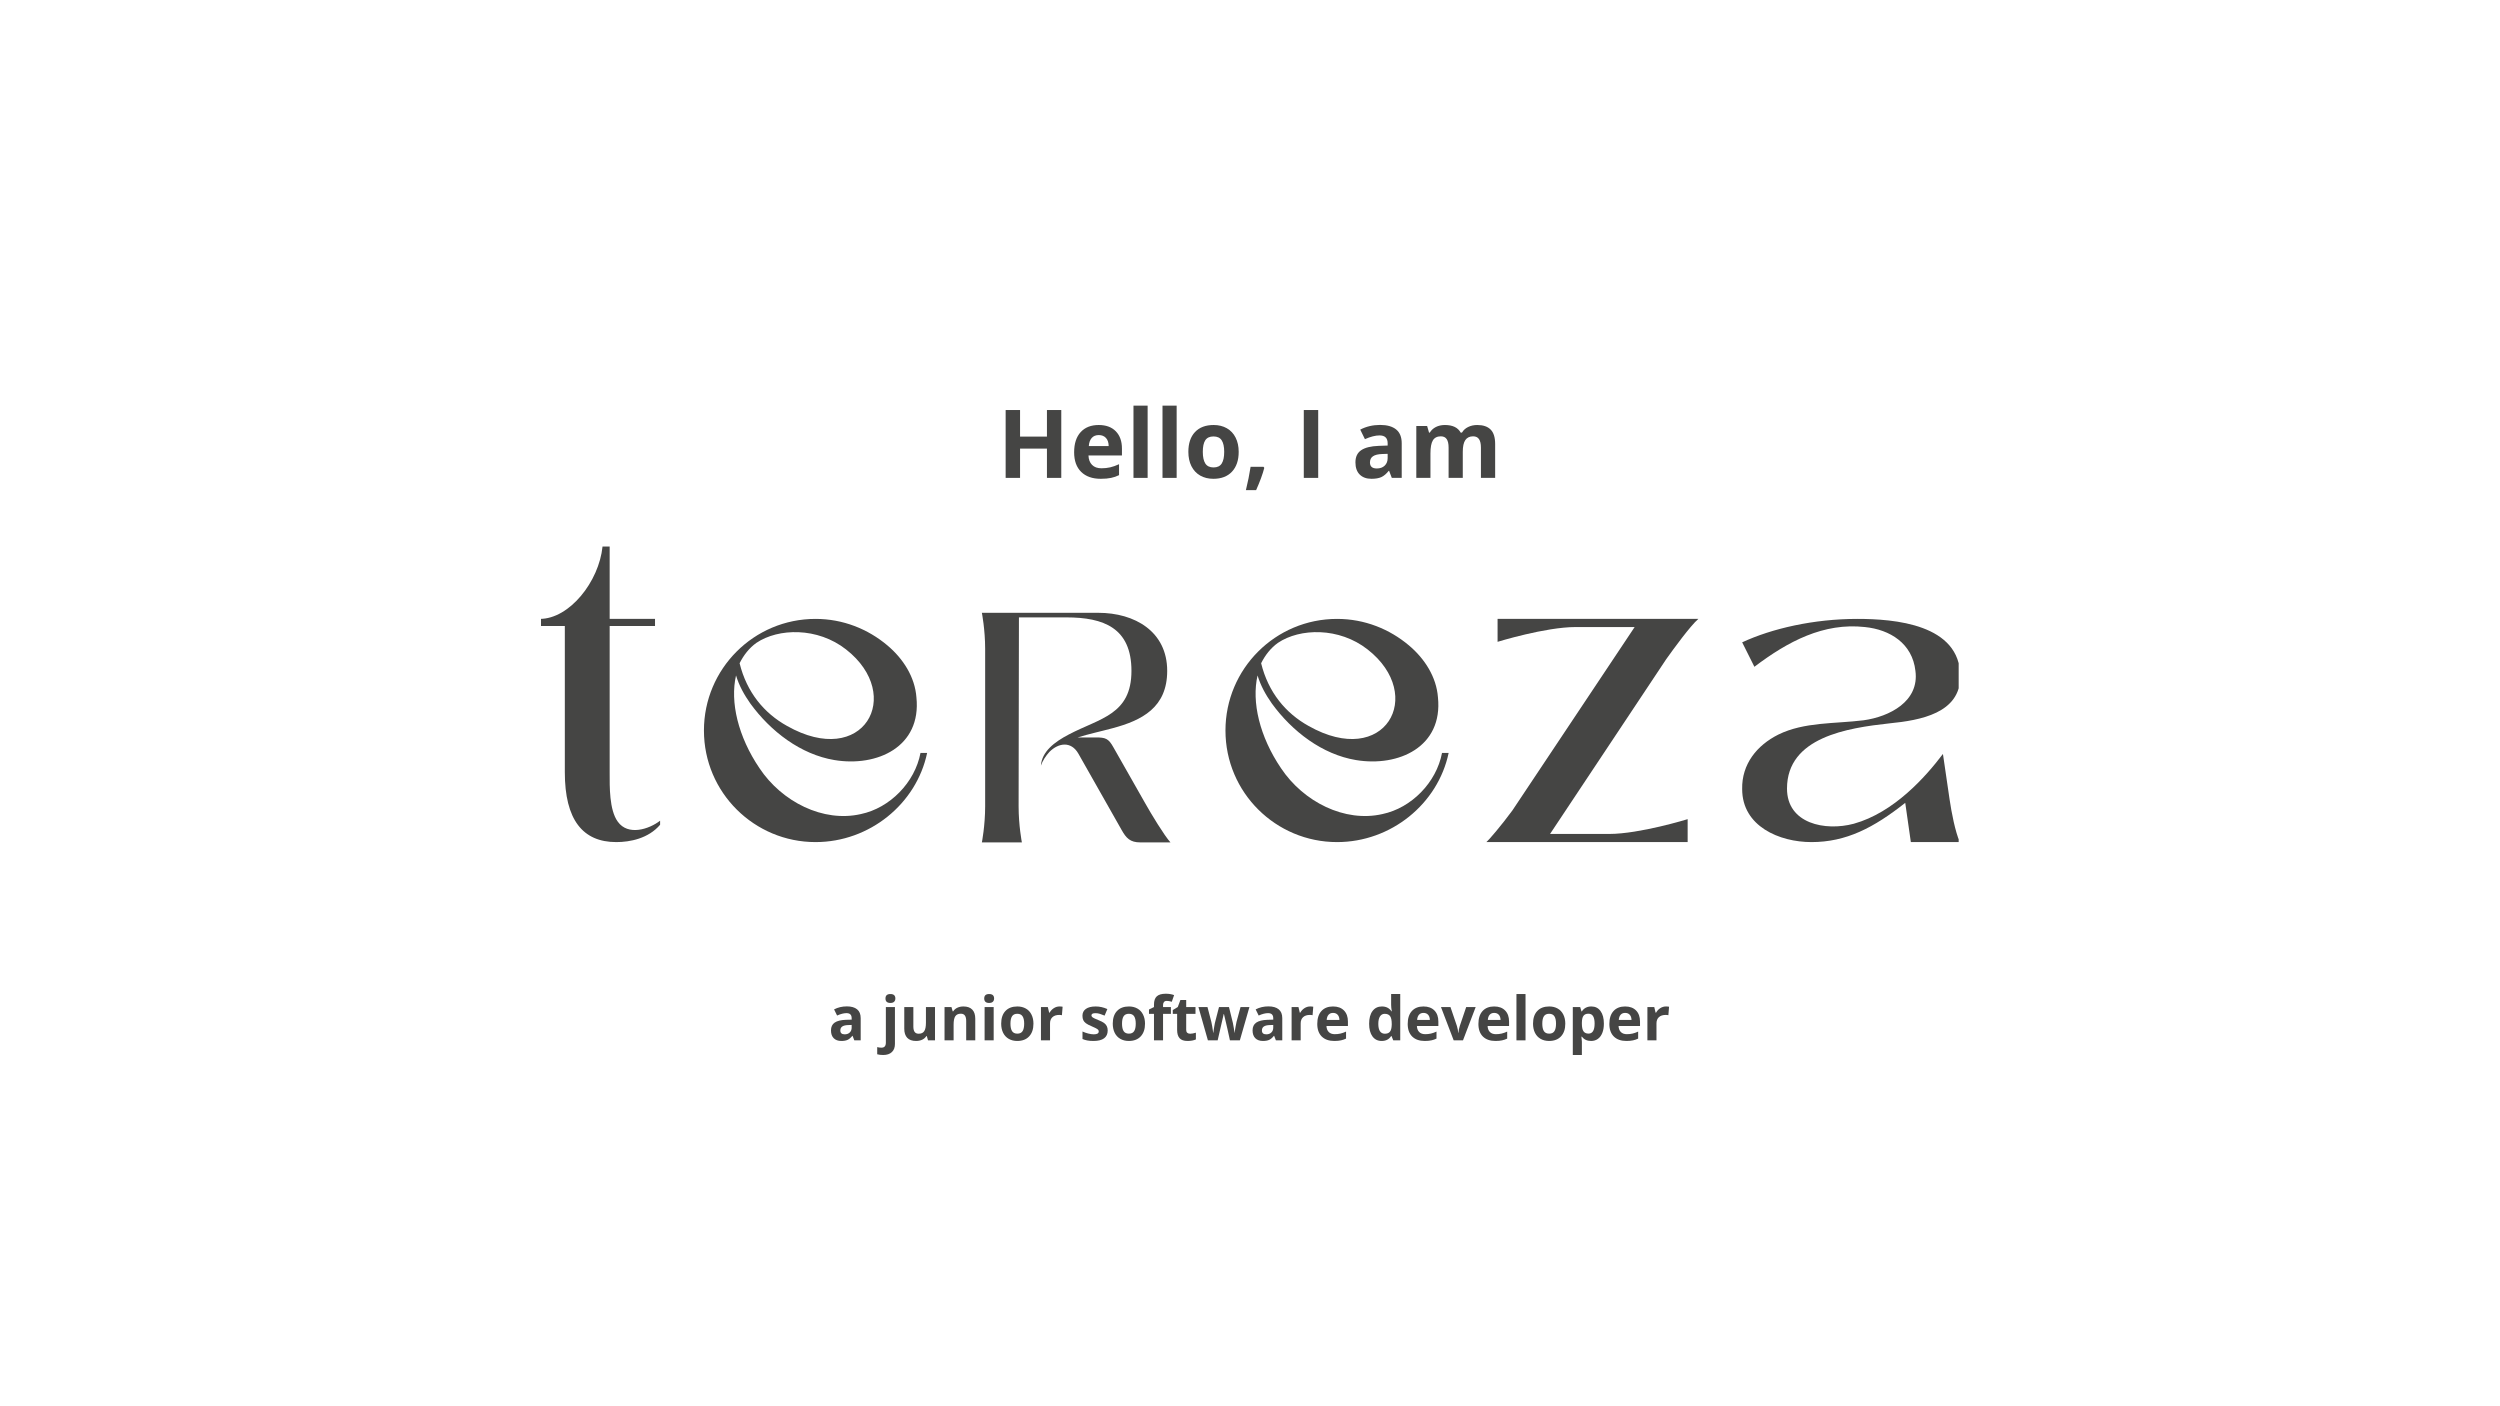 <svg xmlns="http://www.w3.org/2000/svg" xmlns:xlink="http://www.w3.org/1999/xlink" width="1366" zoomAndPan="magnify" viewBox="0 0 1024.5 576" height="768" preserveAspectRatio="xMidYMid meet" version="1.0"><defs><g/><clipPath id="61f0942cc7"><path d="M 221.699 223 L 271 223 L 271 346 L 221.699 346 Z M 221.699 223 " clip-rule="nonzero"/></clipPath><clipPath id="a7e399740c"><path d="M 713 253 L 802.664 253 L 802.664 346 L 713 346 Z M 713 253 " clip-rule="nonzero"/></clipPath></defs><g clip-path="url(#61f0942cc7)"><path fill="#454544" d="M 231.465 256.547 L 231.465 316.48 C 231.465 335.902 238.773 345.09 252.555 345.09 C 258.191 345.09 265.711 343.625 270.512 337.988 L 270.512 336.32 C 265.922 339.871 257.359 342.586 253.18 336.738 C 249.637 331.934 249.84 322.117 249.84 316.898 L 249.84 256.547 L 268.426 256.547 L 268.426 253.625 L 249.84 253.625 L 249.84 223.973 L 246.918 223.973 C 245.457 238.379 233.34 253.625 221.234 253.625 L 221.234 256.547 Z M 231.465 256.547 " fill-opacity="1" fill-rule="nonzero"/></g><path fill="#454544" d="M 377.219 308.547 C 374.93 320.656 364.695 331.102 352.793 333.605 C 337.34 337.152 320.422 328.59 311.238 314.809 C 302.461 301.863 299.121 287.664 301.625 276.801 C 302.879 280.98 304.973 284.734 307.477 288.285 C 315.828 299.773 328.148 309.172 341.93 311.469 C 359.477 314.391 377.645 306.039 375.551 285.781 C 374.93 277.43 370.121 269.914 363.648 264.48 C 355.715 257.797 345.48 253.625 334.207 253.625 C 308.938 253.625 288.473 274.086 288.473 299.355 C 288.473 324.836 309.145 345.09 334.207 345.09 C 356.344 345.09 375.551 329.426 379.938 308.547 Z M 309.98 263.441 C 318.961 257.383 335.043 256.965 346.73 266.152 C 370.75 284.949 353.832 315.223 322.512 297.48 C 313.113 292.254 306.012 283.695 303.09 271.793 C 304.758 268.449 307.059 265.527 309.98 263.441 Z M 309.98 263.441 " fill-opacity="1" fill-rule="nonzero"/><path fill="#454544" d="M 590.941 308.547 C 588.648 320.656 578.418 331.102 566.516 333.605 C 551.062 337.152 534.145 328.59 524.961 314.809 C 516.184 301.863 512.844 287.664 515.348 276.801 C 516.602 280.98 518.695 284.734 521.199 288.285 C 529.551 299.773 541.871 309.172 555.652 311.469 C 573.199 314.391 591.367 306.039 589.273 285.781 C 588.648 277.43 583.844 269.914 577.371 264.48 C 569.438 257.797 559.203 253.625 547.93 253.625 C 522.66 253.625 502.195 274.086 502.195 299.355 C 502.195 324.836 522.867 345.09 547.93 345.09 C 570.066 345.09 589.273 329.426 593.656 308.547 Z M 523.703 263.441 C 532.684 257.383 548.766 256.965 560.453 266.152 C 584.473 284.949 567.555 315.223 536.234 297.48 C 526.836 292.254 519.734 283.695 516.812 271.793 C 518.48 268.449 520.781 265.527 523.703 263.441 Z M 523.703 263.441 " fill-opacity="1" fill-rule="nonzero"/><path fill="#454544" d="M 635.211 341.75 L 682.828 270.117 C 685.953 265.734 692.637 256.547 695.98 253.625 L 613.707 253.625 L 613.707 263.02 C 613.707 263.02 633.332 256.965 645.656 256.965 L 669.879 256.965 L 619.762 332.141 C 615.164 338.406 609.945 344.461 609.109 345.09 L 691.598 345.09 L 691.598 335.691 C 691.598 335.691 671.965 341.75 659.434 341.75 Z M 635.211 341.75 " fill-opacity="1" fill-rule="nonzero"/><g clip-path="url(#a7e399740c)"><path fill="#454544" d="M 780.766 329.008 L 783.062 345.09 L 803.109 345.09 C 801.23 340.703 799.766 333.188 798.934 327.551 L 796.215 308.965 C 789.117 318.355 776.168 332.977 759.676 337.57 C 747.977 340.703 732.312 337.57 732.312 323.164 C 732.312 302.07 757.164 298.312 774.293 296.434 C 787.031 295.18 803.316 292.254 803.316 277.219 C 803.316 255.711 776.168 253.625 761.133 253.625 C 743.176 253.625 726.055 257.594 713.941 263.23 L 718.953 273.25 C 732.738 262.812 747.348 255.082 764.266 256.965 C 774.5 258.012 783.684 263.648 784.941 274.926 C 786.613 287.453 774.293 293.719 763.641 295.18 C 751.945 296.637 739.414 295.805 728.762 301.031 C 719.992 305.414 713.727 313.137 713.941 323.371 C 713.941 338.617 729.188 345.09 742.34 345.09 C 756.543 345.09 767.816 339.242 780.766 329.008 Z M 780.766 329.008 " fill-opacity="1" fill-rule="nonzero"/></g><path fill="#454544" d="M 417.426 330.43 C 417.426 304.621 417.559 278.816 417.559 253.008 L 437.051 253.008 C 452.238 253.008 463.668 257.309 463.668 274.914 C 463.668 292.93 450.762 294.273 437.992 300.992 C 432.078 304.082 426.969 307.984 426.562 313.762 C 427.242 311.746 428.582 309.734 430.059 308.117 C 433.828 304.355 438.93 303.684 441.887 308.789 L 459.633 340.105 C 461.516 343.469 463.129 345.215 467.297 345.215 L 479.656 345.215 C 477.105 342.391 471.73 333.52 469.176 328.953 L 456.27 306.238 C 454.258 302.609 453.047 302.203 449.012 302.203 L 441.621 302.203 C 446.328 300.727 451.434 299.652 455.867 298.441 C 467.969 295.211 478.316 289.973 478.316 274.914 C 478.316 258.785 465.012 251.129 450.09 251.129 L 402.371 251.129 C 402.371 251.129 403.715 257.98 403.715 265.91 L 403.715 330.43 C 403.715 338.363 402.371 345.215 402.371 345.215 L 418.766 345.215 C 418.766 345.215 417.426 338.363 417.426 330.43 Z M 417.426 330.43 " fill-opacity="1" fill-rule="nonzero"/><g fill="#454544" fill-opacity="1"><g transform="translate(408.614, 195.839)"><g><path d="M 26.297 0 L 20.422 0 L 20.422 -12 L 9.406 -12 L 9.406 0 L 3.5 0 L 3.5 -27.812 L 9.406 -27.812 L 9.406 -16.922 L 20.422 -16.922 L 20.422 -27.812 L 26.297 -27.812 Z M 26.297 0 "/></g></g></g><g fill="#454544" fill-opacity="1"><g transform="translate(438.43, 195.839)"><g><path d="M 11.859 -17.547 C 10.629 -17.547 9.664 -17.156 8.969 -16.375 C 8.27 -15.594 7.867 -14.484 7.766 -13.047 L 15.906 -13.047 C 15.883 -14.484 15.508 -15.594 14.781 -16.375 C 14.062 -17.156 13.086 -17.547 11.859 -17.547 Z M 12.672 0.375 C 9.242 0.375 6.566 -0.566 4.641 -2.453 C 2.711 -4.348 1.75 -7.023 1.75 -10.484 C 1.75 -14.047 2.641 -16.801 4.422 -18.75 C 6.203 -20.695 8.664 -21.672 11.812 -21.672 C 14.82 -21.672 17.16 -20.812 18.828 -19.094 C 20.504 -17.383 21.344 -15.02 21.344 -12 L 21.344 -9.188 L 7.625 -9.188 C 7.688 -7.539 8.176 -6.254 9.094 -5.328 C 10.008 -4.398 11.289 -3.938 12.938 -3.938 C 14.219 -3.938 15.426 -4.066 16.562 -4.328 C 17.707 -4.598 18.906 -5.023 20.156 -5.609 L 20.156 -1.125 C 19.133 -0.613 18.047 -0.238 16.891 0 C 15.742 0.25 14.336 0.375 12.672 0.375 Z M 12.672 0.375 "/></g></g></g><g fill="#454544" fill-opacity="1"><g transform="translate(461.454, 195.839)"><g><path d="M 8.844 0 L 3.047 0 L 3.047 -29.609 L 8.844 -29.609 Z M 8.844 0 "/></g></g></g><g fill="#454544" fill-opacity="1"><g transform="translate(473.347, 195.839)"><g><path d="M 8.844 0 L 3.047 0 L 3.047 -29.609 L 8.844 -29.609 Z M 8.844 0 "/></g></g></g><g fill="#454544" fill-opacity="1"><g transform="translate(485.239, 195.839)"><g><path d="M 7.672 -10.672 C 7.672 -8.566 8.016 -6.973 8.703 -5.891 C 9.398 -4.816 10.523 -4.281 12.078 -4.281 C 13.629 -4.281 14.742 -4.816 15.422 -5.891 C 16.098 -6.961 16.438 -8.555 16.438 -10.672 C 16.438 -12.773 16.094 -14.352 15.406 -15.406 C 14.727 -16.457 13.609 -16.984 12.047 -16.984 C 10.492 -16.984 9.375 -16.461 8.688 -15.422 C 8.008 -14.379 7.672 -12.797 7.672 -10.672 Z M 22.375 -10.672 C 22.375 -7.211 21.457 -4.504 19.625 -2.547 C 17.801 -0.598 15.258 0.375 12 0.375 C 9.957 0.375 8.156 -0.066 6.594 -0.953 C 5.039 -1.848 3.844 -3.133 3 -4.812 C 2.164 -6.488 1.75 -8.441 1.75 -10.672 C 1.75 -14.148 2.656 -16.852 4.469 -18.781 C 6.281 -20.707 8.832 -21.672 12.125 -21.672 C 14.164 -21.672 15.961 -21.227 17.516 -20.344 C 19.078 -19.457 20.273 -18.18 21.109 -16.516 C 21.953 -14.848 22.375 -12.898 22.375 -10.672 Z M 22.375 -10.672 "/></g></g></g><g fill="#454544" fill-opacity="1"><g transform="translate(509.367, 195.839)"><g><path d="M 8.734 -4.094 C 8.078 -1.531 6.961 1.504 5.391 5.016 L 1.203 5.016 C 2.023 1.648 2.664 -1.531 3.125 -4.531 L 8.453 -4.531 Z M 8.734 -4.094 "/></g></g></g><g fill="#454544" fill-opacity="1"><g transform="translate(520.669, 195.839)"><g/></g></g><g fill="#454544" fill-opacity="1"><g transform="translate(530.792, 195.839)"><g><path d="M 3.5 0 L 3.5 -27.812 L 9.406 -27.812 L 9.406 0 Z M 3.5 0 "/></g></g></g><g fill="#454544" fill-opacity="1"><g transform="translate(543.693, 195.839)"><g/></g></g><g fill="#454544" fill-opacity="1"><g transform="translate(553.816, 195.839)"><g><path d="M 16.547 0 L 15.438 -2.891 L 15.281 -2.891 C 14.301 -1.66 13.297 -0.805 12.266 -0.328 C 11.234 0.141 9.883 0.375 8.219 0.375 C 6.176 0.375 4.566 -0.207 3.391 -1.375 C 2.223 -2.539 1.641 -4.203 1.641 -6.359 C 1.641 -8.617 2.426 -10.281 4 -11.344 C 5.582 -12.414 7.969 -13.008 11.156 -13.125 L 14.844 -13.25 L 14.844 -14.172 C 14.844 -16.328 13.738 -17.406 11.531 -17.406 C 9.832 -17.406 7.832 -16.895 5.531 -15.875 L 3.609 -19.781 C 6.055 -21.062 8.773 -21.703 11.766 -21.703 C 14.617 -21.703 16.805 -21.082 18.328 -19.844 C 19.848 -18.602 20.609 -16.711 20.609 -14.172 L 20.609 0 Z M 14.844 -9.859 L 12.594 -9.781 C 10.906 -9.727 9.648 -9.422 8.828 -8.859 C 8.004 -8.305 7.594 -7.457 7.594 -6.312 C 7.594 -4.676 8.531 -3.859 10.406 -3.859 C 11.75 -3.859 12.82 -4.242 13.625 -5.016 C 14.438 -5.797 14.844 -6.828 14.844 -8.109 Z M 14.844 -9.859 "/></g></g></g><g fill="#454544" fill-opacity="1"><g transform="translate(577.354, 195.839)"><g><path d="M 22.094 0 L 16.281 0 L 16.281 -12.422 C 16.281 -13.961 16.023 -15.113 15.516 -15.875 C 15.004 -16.645 14.195 -17.031 13.094 -17.031 C 11.602 -17.031 10.52 -16.484 9.844 -15.391 C 9.176 -14.297 8.844 -12.504 8.844 -10.016 L 8.844 0 L 3.047 0 L 3.047 -21.266 L 7.484 -21.266 L 8.266 -18.547 L 8.578 -18.547 C 9.148 -19.523 9.973 -20.289 11.047 -20.844 C 12.129 -21.395 13.367 -21.672 14.766 -21.672 C 17.953 -21.672 20.109 -20.629 21.234 -18.547 L 21.75 -18.547 C 22.32 -19.535 23.16 -20.301 24.266 -20.844 C 25.379 -21.395 26.633 -21.672 28.031 -21.672 C 30.438 -21.672 32.258 -21.051 33.5 -19.812 C 34.738 -18.582 35.359 -16.602 35.359 -13.875 L 35.359 0 L 29.531 0 L 29.531 -12.422 C 29.531 -13.961 29.27 -15.113 28.75 -15.875 C 28.238 -16.645 27.43 -17.031 26.328 -17.031 C 24.91 -17.031 23.848 -16.52 23.141 -15.5 C 22.441 -14.488 22.094 -12.879 22.094 -10.672 Z M 22.094 0 "/></g></g></g><g fill="#454544" fill-opacity="1"><g transform="translate(339.492, 426.338)"><g><path d="M 10.609 0 L 9.891 -1.859 L 9.797 -1.859 C 9.172 -1.066 8.523 -0.516 7.859 -0.203 C 7.203 0.098 6.336 0.25 5.266 0.25 C 3.961 0.25 2.93 -0.125 2.172 -0.875 C 1.422 -1.625 1.047 -2.691 1.047 -4.078 C 1.047 -5.523 1.551 -6.594 2.562 -7.281 C 3.582 -7.969 5.113 -8.348 7.156 -8.422 L 9.516 -8.484 L 9.516 -9.094 C 9.516 -10.469 8.805 -11.156 7.391 -11.156 C 6.305 -11.156 5.023 -10.828 3.547 -10.172 L 2.312 -12.688 C 3.883 -13.508 5.629 -13.922 7.547 -13.922 C 9.367 -13.922 10.77 -13.52 11.75 -12.719 C 12.727 -11.926 13.219 -10.719 13.219 -9.094 L 13.219 0 Z M 9.516 -6.312 L 8.078 -6.266 C 6.992 -6.234 6.188 -6.035 5.656 -5.672 C 5.133 -5.316 4.875 -4.773 4.875 -4.047 C 4.875 -2.992 5.473 -2.469 6.672 -2.469 C 7.535 -2.469 8.223 -2.719 8.734 -3.219 C 9.254 -3.719 9.516 -4.379 9.516 -5.203 Z M 9.516 -6.312 "/></g></g></g><g fill="#454544" fill-opacity="1"><g transform="translate(354.583, 426.338)"><g/></g></g><g fill="#454544" fill-opacity="1"><g transform="translate(361.073, 426.338)"><g><path d="M 0.859 6 C -0.098 6 -0.914 5.898 -1.594 5.703 L -1.594 2.766 C -1.031 2.922 -0.453 3 0.141 3 C 0.766 3 1.223 2.82 1.516 2.469 C 1.805 2.125 1.953 1.609 1.953 0.922 L 1.953 -13.641 L 5.672 -13.641 L 5.672 1.469 C 5.672 2.914 5.25 4.031 4.406 4.812 C 3.57 5.602 2.391 6 0.859 6 Z M 1.797 -17.172 C 1.797 -18.379 2.469 -18.984 3.812 -18.984 C 5.164 -18.984 5.844 -18.379 5.844 -17.172 C 5.844 -16.586 5.672 -16.133 5.328 -15.812 C 4.992 -15.488 4.488 -15.328 3.812 -15.328 C 2.469 -15.328 1.797 -15.941 1.797 -17.172 Z M 1.797 -17.172 "/></g></g></g><g fill="#454544" fill-opacity="1"><g transform="translate(368.697, 426.338)"><g><path d="M 11.609 0 L 11.109 -1.75 L 10.922 -1.75 C 10.523 -1.113 9.957 -0.617 9.219 -0.266 C 8.488 0.078 7.656 0.25 6.719 0.25 C 5.113 0.25 3.906 -0.176 3.094 -1.031 C 2.281 -1.895 1.875 -3.133 1.875 -4.75 L 1.875 -13.641 L 5.594 -13.641 L 5.594 -5.672 C 5.594 -4.691 5.77 -3.953 6.125 -3.453 C 6.477 -2.961 7.035 -2.719 7.797 -2.719 C 8.836 -2.719 9.586 -3.066 10.047 -3.766 C 10.516 -4.461 10.75 -5.613 10.75 -7.219 L 10.75 -13.641 L 14.469 -13.641 L 14.469 0 Z M 11.609 0 "/></g></g></g><g fill="#454544" fill-opacity="1"><g transform="translate(385.117, 426.338)"><g><path d="M 14.547 0 L 10.828 0 L 10.828 -7.969 C 10.828 -8.945 10.648 -9.68 10.297 -10.172 C 9.941 -10.672 9.383 -10.922 8.625 -10.922 C 7.582 -10.922 6.828 -10.57 6.359 -9.875 C 5.898 -9.176 5.672 -8.023 5.672 -6.422 L 5.672 0 L 1.953 0 L 1.953 -13.641 L 4.797 -13.641 L 5.297 -11.891 L 5.5 -11.891 C 5.914 -12.547 6.488 -13.039 7.219 -13.375 C 7.945 -13.719 8.773 -13.891 9.703 -13.891 C 11.285 -13.891 12.488 -13.461 13.312 -12.609 C 14.133 -11.754 14.547 -10.516 14.547 -8.891 Z M 14.547 0 "/></g></g></g><g fill="#454544" fill-opacity="1"><g transform="translate(401.537, 426.338)"><g><path d="M 1.797 -17.172 C 1.797 -18.379 2.469 -18.984 3.812 -18.984 C 5.164 -18.984 5.844 -18.379 5.844 -17.172 C 5.844 -16.586 5.672 -16.133 5.328 -15.812 C 4.992 -15.488 4.488 -15.328 3.812 -15.328 C 2.469 -15.328 1.797 -15.941 1.797 -17.172 Z M 5.672 0 L 1.953 0 L 1.953 -13.641 L 5.672 -13.641 Z M 5.672 0 "/></g></g></g><g fill="#454544" fill-opacity="1"><g transform="translate(409.162, 426.338)"><g><path d="M 4.922 -6.844 C 4.922 -5.488 5.141 -4.469 5.578 -3.781 C 6.023 -3.094 6.75 -2.75 7.75 -2.75 C 8.738 -2.75 9.453 -3.094 9.891 -3.781 C 10.328 -4.469 10.547 -5.488 10.547 -6.844 C 10.547 -8.195 10.32 -9.207 9.875 -9.875 C 9.438 -10.551 8.719 -10.891 7.719 -10.891 C 6.727 -10.891 6.016 -10.551 5.578 -9.875 C 5.141 -9.207 4.922 -8.195 4.922 -6.844 Z M 14.344 -6.844 C 14.344 -4.625 13.754 -2.883 12.578 -1.625 C 11.41 -0.375 9.785 0.25 7.703 0.25 C 6.391 0.25 5.234 -0.035 4.234 -0.609 C 3.234 -1.18 2.461 -2.004 1.922 -3.078 C 1.391 -4.16 1.125 -5.414 1.125 -6.844 C 1.125 -9.07 1.703 -10.801 2.859 -12.031 C 4.023 -13.27 5.66 -13.891 7.766 -13.891 C 9.078 -13.891 10.234 -13.602 11.234 -13.031 C 12.234 -12.469 13 -11.648 13.531 -10.578 C 14.07 -9.516 14.344 -8.27 14.344 -6.844 Z M 14.344 -6.844 "/></g></g></g><g fill="#454544" fill-opacity="1"><g transform="translate(424.63, 426.338)"><g><path d="M 9.562 -13.891 C 10.07 -13.891 10.492 -13.852 10.828 -13.781 L 10.547 -10.297 C 10.242 -10.379 9.875 -10.422 9.438 -10.422 C 8.25 -10.422 7.32 -10.113 6.656 -9.5 C 6 -8.895 5.672 -8.039 5.672 -6.938 L 5.672 0 L 1.953 0 L 1.953 -13.641 L 4.766 -13.641 L 5.312 -11.344 L 5.5 -11.344 C 5.926 -12.113 6.5 -12.727 7.219 -13.188 C 7.938 -13.656 8.719 -13.891 9.562 -13.891 Z M 9.562 -13.891 "/></g></g></g><g fill="#454544" fill-opacity="1"><g transform="translate(435.975, 426.338)"><g/></g></g><g fill="#454544" fill-opacity="1"><g transform="translate(442.465, 426.338)"><g><path d="M 11.469 -4.047 C 11.469 -2.648 10.977 -1.582 10 -0.844 C 9.031 -0.113 7.578 0.25 5.641 0.25 C 4.648 0.25 3.805 0.18 3.109 0.047 C 2.41 -0.086 1.754 -0.285 1.141 -0.547 L 1.141 -3.625 C 1.836 -3.301 2.617 -3.023 3.484 -2.797 C 4.348 -2.578 5.109 -2.469 5.766 -2.469 C 7.117 -2.469 7.797 -2.859 7.797 -3.641 C 7.797 -3.941 7.707 -4.18 7.531 -4.359 C 7.352 -4.547 7.039 -4.754 6.594 -4.984 C 6.156 -5.211 5.57 -5.484 4.844 -5.797 C 3.789 -6.234 3.02 -6.641 2.531 -7.016 C 2.039 -7.391 1.68 -7.816 1.453 -8.297 C 1.234 -8.785 1.125 -9.383 1.125 -10.094 C 1.125 -11.301 1.594 -12.234 2.531 -12.891 C 3.469 -13.555 4.801 -13.891 6.531 -13.891 C 8.164 -13.891 9.766 -13.535 11.328 -12.828 L 10.203 -10.141 C 9.516 -10.43 8.875 -10.672 8.281 -10.859 C 7.688 -11.047 7.082 -11.141 6.469 -11.141 C 5.363 -11.141 4.812 -10.844 4.812 -10.25 C 4.812 -9.914 4.988 -9.625 5.344 -9.375 C 5.695 -9.133 6.473 -8.773 7.672 -8.297 C 8.734 -7.867 9.516 -7.469 10.016 -7.094 C 10.516 -6.719 10.879 -6.285 11.109 -5.797 C 11.348 -5.305 11.469 -4.723 11.469 -4.047 Z M 11.469 -4.047 "/></g></g></g><g fill="#454544" fill-opacity="1"><g transform="translate(454.884, 426.338)"><g><path d="M 4.922 -6.844 C 4.922 -5.488 5.141 -4.469 5.578 -3.781 C 6.023 -3.094 6.75 -2.75 7.75 -2.75 C 8.738 -2.75 9.453 -3.094 9.891 -3.781 C 10.328 -4.469 10.547 -5.488 10.547 -6.844 C 10.547 -8.195 10.32 -9.207 9.875 -9.875 C 9.438 -10.551 8.719 -10.891 7.719 -10.891 C 6.727 -10.891 6.016 -10.551 5.578 -9.875 C 5.141 -9.207 4.922 -8.195 4.922 -6.844 Z M 14.344 -6.844 C 14.344 -4.625 13.754 -2.883 12.578 -1.625 C 11.41 -0.375 9.785 0.25 7.703 0.25 C 6.391 0.25 5.234 -0.035 4.234 -0.609 C 3.234 -1.18 2.461 -2.004 1.922 -3.078 C 1.391 -4.16 1.125 -5.414 1.125 -6.844 C 1.125 -9.07 1.703 -10.801 2.859 -12.031 C 4.023 -13.27 5.66 -13.891 7.766 -13.891 C 9.078 -13.891 10.234 -13.602 11.234 -13.031 C 12.234 -12.469 13 -11.648 13.531 -10.578 C 14.07 -9.516 14.344 -8.27 14.344 -6.844 Z M 14.344 -6.844 "/></g></g></g><g fill="#454544" fill-opacity="1"><g transform="translate(470.353, 426.338)"><g><path d="M 9.484 -10.844 L 6.266 -10.844 L 6.266 0 L 2.547 0 L 2.547 -10.844 L 0.5 -10.844 L 0.5 -12.641 L 2.547 -13.641 L 2.547 -14.641 C 2.547 -16.191 2.926 -17.32 3.688 -18.031 C 4.457 -18.75 5.688 -19.109 7.375 -19.109 C 8.656 -19.109 9.797 -18.922 10.797 -18.547 L 9.844 -15.812 C 9.094 -16.051 8.398 -16.172 7.766 -16.172 C 7.242 -16.172 6.863 -16.008 6.625 -15.688 C 6.383 -15.375 6.266 -14.977 6.266 -14.5 L 6.266 -13.641 L 9.484 -13.641 Z M 9.484 -10.844 "/></g></g></g><g fill="#454544" fill-opacity="1"><g transform="translate(480.027, 426.338)"><g><path d="M 7.703 -2.719 C 8.348 -2.719 9.129 -2.859 10.047 -3.141 L 10.047 -0.375 C 9.117 0.039 7.977 0.25 6.625 0.25 C 5.133 0.25 4.051 -0.125 3.375 -0.875 C 2.695 -1.633 2.359 -2.766 2.359 -4.266 L 2.359 -10.844 L 0.578 -10.844 L 0.578 -12.422 L 2.625 -13.656 L 3.703 -16.547 L 6.078 -16.547 L 6.078 -13.641 L 9.891 -13.641 L 9.891 -10.844 L 6.078 -10.844 L 6.078 -4.266 C 6.078 -3.742 6.223 -3.352 6.516 -3.094 C 6.816 -2.844 7.211 -2.719 7.703 -2.719 Z M 7.703 -2.719 "/></g></g></g><g fill="#454544" fill-opacity="1"><g transform="translate(490.872, 426.338)"><g><path d="M 13.156 0 L 12.109 -4.766 L 10.703 -10.797 L 10.609 -10.797 L 8.125 0 L 4.125 0 L 0.25 -13.641 L 3.953 -13.641 L 5.531 -7.594 C 5.781 -6.52 6.035 -5.031 6.297 -3.125 L 6.375 -3.125 C 6.406 -3.738 6.547 -4.719 6.797 -6.062 L 6.984 -7.094 L 8.672 -13.641 L 12.766 -13.641 L 14.375 -7.094 C 14.406 -6.914 14.453 -6.648 14.516 -6.297 C 14.586 -5.953 14.656 -5.582 14.719 -5.188 C 14.789 -4.789 14.852 -4.406 14.906 -4.031 C 14.957 -3.656 14.988 -3.352 15 -3.125 L 15.062 -3.125 C 15.133 -3.707 15.266 -4.508 15.453 -5.531 C 15.641 -6.551 15.773 -7.238 15.859 -7.594 L 17.5 -13.641 L 21.141 -13.641 L 17.219 0 Z M 13.156 0 "/></g></g></g><g fill="#454544" fill-opacity="1"><g transform="translate(512.257, 426.338)"><g><path d="M 10.609 0 L 9.891 -1.859 L 9.797 -1.859 C 9.172 -1.066 8.523 -0.516 7.859 -0.203 C 7.203 0.098 6.336 0.25 5.266 0.25 C 3.961 0.25 2.93 -0.125 2.172 -0.875 C 1.422 -1.625 1.047 -2.691 1.047 -4.078 C 1.047 -5.523 1.551 -6.594 2.562 -7.281 C 3.582 -7.969 5.113 -8.348 7.156 -8.422 L 9.516 -8.484 L 9.516 -9.094 C 9.516 -10.469 8.805 -11.156 7.391 -11.156 C 6.305 -11.156 5.023 -10.828 3.547 -10.172 L 2.312 -12.688 C 3.883 -13.508 5.629 -13.922 7.547 -13.922 C 9.367 -13.922 10.77 -13.52 11.75 -12.719 C 12.727 -11.926 13.219 -10.719 13.219 -9.094 L 13.219 0 Z M 9.516 -6.312 L 8.078 -6.266 C 6.992 -6.234 6.188 -6.035 5.656 -5.672 C 5.133 -5.316 4.875 -4.773 4.875 -4.047 C 4.875 -2.992 5.473 -2.469 6.672 -2.469 C 7.535 -2.469 8.223 -2.719 8.734 -3.219 C 9.254 -3.719 9.516 -4.379 9.516 -5.203 Z M 9.516 -6.312 "/></g></g></g><g fill="#454544" fill-opacity="1"><g transform="translate(527.347, 426.338)"><g><path d="M 9.562 -13.891 C 10.07 -13.891 10.492 -13.852 10.828 -13.781 L 10.547 -10.297 C 10.242 -10.379 9.875 -10.422 9.438 -10.422 C 8.25 -10.422 7.32 -10.113 6.656 -9.5 C 6 -8.895 5.672 -8.039 5.672 -6.938 L 5.672 0 L 1.953 0 L 1.953 -13.641 L 4.766 -13.641 L 5.312 -11.344 L 5.5 -11.344 C 5.926 -12.113 6.5 -12.727 7.219 -13.188 C 7.938 -13.656 8.719 -13.891 9.562 -13.891 Z M 9.562 -13.891 "/></g></g></g><g fill="#454544" fill-opacity="1"><g transform="translate(538.692, 426.338)"><g><path d="M 7.594 -11.25 C 6.812 -11.25 6.195 -11 5.75 -10.5 C 5.301 -10 5.047 -9.289 4.984 -8.375 L 10.203 -8.375 C 10.18 -9.289 9.938 -10 9.469 -10.5 C 9.008 -11 8.383 -11.25 7.594 -11.25 Z M 8.125 0.25 C 5.926 0.25 4.207 -0.352 2.969 -1.562 C 1.738 -2.781 1.125 -4.5 1.125 -6.719 C 1.125 -9.008 1.691 -10.773 2.828 -12.016 C 3.973 -13.266 5.555 -13.891 7.578 -13.891 C 9.504 -13.891 11.004 -13.336 12.078 -12.234 C 13.148 -11.141 13.688 -9.629 13.688 -7.703 L 13.688 -5.891 L 4.891 -5.891 C 4.93 -4.836 5.242 -4.016 5.828 -3.422 C 6.41 -2.828 7.234 -2.531 8.297 -2.531 C 9.117 -2.531 9.895 -2.613 10.625 -2.781 C 11.352 -2.945 12.117 -3.219 12.922 -3.594 L 12.922 -0.719 C 12.266 -0.395 11.566 -0.156 10.828 0 C 10.086 0.164 9.188 0.25 8.125 0.25 Z M 8.125 0.25 "/></g></g></g><g fill="#454544" fill-opacity="1"><g transform="translate(553.454, 426.338)"><g/></g></g><g fill="#454544" fill-opacity="1"><g transform="translate(559.943, 426.338)"><g><path d="M 6.266 0.25 C 4.672 0.25 3.414 -0.367 2.5 -1.609 C 1.582 -2.859 1.125 -4.586 1.125 -6.797 C 1.125 -9.035 1.586 -10.773 2.516 -12.016 C 3.453 -13.266 4.738 -13.891 6.375 -13.891 C 8.082 -13.891 9.391 -13.223 10.297 -11.891 L 10.422 -11.891 C 10.234 -12.91 10.141 -13.816 10.141 -14.609 L 10.141 -18.984 L 13.875 -18.984 L 13.875 0 L 11.016 0 L 10.297 -1.766 L 10.141 -1.766 C 9.297 -0.422 8.004 0.25 6.266 0.25 Z M 7.578 -2.719 C 8.523 -2.719 9.219 -2.992 9.656 -3.547 C 10.102 -4.098 10.348 -5.039 10.391 -6.375 L 10.391 -6.766 C 10.391 -8.234 10.164 -9.285 9.719 -9.922 C 9.27 -10.555 8.535 -10.875 7.516 -10.875 C 6.68 -10.875 6.035 -10.52 5.578 -9.812 C 5.117 -9.113 4.891 -8.094 4.891 -6.75 C 4.891 -5.406 5.117 -4.395 5.578 -3.719 C 6.047 -3.051 6.711 -2.719 7.578 -2.719 Z M 7.578 -2.719 "/></g></g></g><g fill="#454544" fill-opacity="1"><g transform="translate(575.754, 426.338)"><g><path d="M 7.594 -11.25 C 6.812 -11.25 6.195 -11 5.75 -10.5 C 5.301 -10 5.047 -9.289 4.984 -8.375 L 10.203 -8.375 C 10.18 -9.289 9.938 -10 9.469 -10.5 C 9.008 -11 8.383 -11.25 7.594 -11.25 Z M 8.125 0.25 C 5.926 0.25 4.207 -0.352 2.969 -1.562 C 1.738 -2.781 1.125 -4.5 1.125 -6.719 C 1.125 -9.008 1.691 -10.773 2.828 -12.016 C 3.973 -13.266 5.555 -13.891 7.578 -13.891 C 9.504 -13.891 11.004 -13.336 12.078 -12.234 C 13.148 -11.141 13.688 -9.629 13.688 -7.703 L 13.688 -5.891 L 4.891 -5.891 C 4.93 -4.836 5.242 -4.016 5.828 -3.422 C 6.41 -2.828 7.234 -2.531 8.297 -2.531 C 9.117 -2.531 9.895 -2.613 10.625 -2.781 C 11.352 -2.945 12.117 -3.219 12.922 -3.594 L 12.922 -0.719 C 12.266 -0.395 11.566 -0.156 10.828 0 C 10.086 0.164 9.188 0.25 8.125 0.25 Z M 8.125 0.25 "/></g></g></g><g fill="#454544" fill-opacity="1"><g transform="translate(590.515, 426.338)"><g><path d="M 5.203 0 L 0 -13.641 L 3.891 -13.641 L 6.531 -5.875 C 6.82 -4.883 7.004 -3.953 7.078 -3.078 L 7.156 -3.078 C 7.188 -3.859 7.367 -4.789 7.703 -5.875 L 10.328 -13.641 L 14.219 -13.641 L 9.016 0 Z M 5.203 0 "/></g></g></g><g fill="#454544" fill-opacity="1"><g transform="translate(604.727, 426.338)"><g><path d="M 7.594 -11.25 C 6.812 -11.25 6.195 -11 5.75 -10.5 C 5.301 -10 5.047 -9.289 4.984 -8.375 L 10.203 -8.375 C 10.18 -9.289 9.938 -10 9.469 -10.5 C 9.008 -11 8.383 -11.25 7.594 -11.25 Z M 8.125 0.25 C 5.926 0.25 4.207 -0.352 2.969 -1.562 C 1.738 -2.781 1.125 -4.5 1.125 -6.719 C 1.125 -9.008 1.691 -10.773 2.828 -12.016 C 3.973 -13.266 5.555 -13.891 7.578 -13.891 C 9.504 -13.891 11.004 -13.336 12.078 -12.234 C 13.148 -11.141 13.688 -9.629 13.688 -7.703 L 13.688 -5.891 L 4.891 -5.891 C 4.93 -4.836 5.242 -4.016 5.828 -3.422 C 6.41 -2.828 7.234 -2.531 8.297 -2.531 C 9.117 -2.531 9.895 -2.613 10.625 -2.781 C 11.352 -2.945 12.117 -3.219 12.922 -3.594 L 12.922 -0.719 C 12.266 -0.395 11.566 -0.156 10.828 0 C 10.086 0.164 9.188 0.25 8.125 0.25 Z M 8.125 0.25 "/></g></g></g><g fill="#454544" fill-opacity="1"><g transform="translate(619.488, 426.338)"><g><path d="M 5.672 0 L 1.953 0 L 1.953 -18.984 L 5.672 -18.984 Z M 5.672 0 "/></g></g></g><g fill="#454544" fill-opacity="1"><g transform="translate(627.112, 426.338)"><g><path d="M 4.922 -6.844 C 4.922 -5.488 5.141 -4.469 5.578 -3.781 C 6.023 -3.094 6.75 -2.75 7.75 -2.75 C 8.738 -2.75 9.453 -3.094 9.891 -3.781 C 10.328 -4.469 10.547 -5.488 10.547 -6.844 C 10.547 -8.195 10.32 -9.207 9.875 -9.875 C 9.438 -10.551 8.719 -10.891 7.719 -10.891 C 6.727 -10.891 6.016 -10.551 5.578 -9.875 C 5.141 -9.207 4.922 -8.195 4.922 -6.844 Z M 14.344 -6.844 C 14.344 -4.625 13.754 -2.883 12.578 -1.625 C 11.41 -0.375 9.785 0.25 7.703 0.25 C 6.391 0.25 5.234 -0.035 4.234 -0.609 C 3.234 -1.18 2.461 -2.004 1.922 -3.078 C 1.391 -4.16 1.125 -5.414 1.125 -6.844 C 1.125 -9.07 1.703 -10.801 2.859 -12.031 C 4.023 -13.27 5.66 -13.891 7.766 -13.891 C 9.078 -13.891 10.234 -13.602 11.234 -13.031 C 12.234 -12.469 13 -11.648 13.531 -10.578 C 14.07 -9.516 14.344 -8.27 14.344 -6.844 Z M 14.344 -6.844 "/></g></g></g><g fill="#454544" fill-opacity="1"><g transform="translate(642.581, 426.338)"><g><path d="M 9.438 0.25 C 7.832 0.25 6.578 -0.332 5.672 -1.5 L 5.484 -1.5 C 5.609 -0.363 5.672 0.289 5.672 0.469 L 5.672 6 L 1.953 6 L 1.953 -13.641 L 4.984 -13.641 L 5.5 -11.875 L 5.672 -11.875 C 6.547 -13.219 7.836 -13.891 9.547 -13.891 C 11.148 -13.891 12.406 -13.266 13.312 -12.016 C 14.227 -10.773 14.688 -9.051 14.688 -6.844 C 14.688 -5.383 14.473 -4.117 14.047 -3.047 C 13.617 -1.973 13.008 -1.156 12.219 -0.594 C 11.438 -0.031 10.508 0.25 9.438 0.25 Z M 8.344 -10.922 C 7.426 -10.922 6.754 -10.633 6.328 -10.062 C 5.91 -9.5 5.691 -8.566 5.672 -7.266 L 5.672 -6.875 C 5.672 -5.406 5.891 -4.352 6.328 -3.719 C 6.766 -3.082 7.453 -2.766 8.391 -2.766 C 10.055 -2.766 10.891 -4.141 10.891 -6.891 C 10.891 -8.234 10.68 -9.238 10.266 -9.906 C 9.859 -10.582 9.219 -10.922 8.344 -10.922 Z M 8.344 -10.922 "/></g></g></g><g fill="#454544" fill-opacity="1"><g transform="translate(658.391, 426.338)"><g><path d="M 7.594 -11.25 C 6.812 -11.25 6.195 -11 5.75 -10.5 C 5.301 -10 5.047 -9.289 4.984 -8.375 L 10.203 -8.375 C 10.18 -9.289 9.938 -10 9.469 -10.5 C 9.008 -11 8.383 -11.25 7.594 -11.25 Z M 8.125 0.25 C 5.926 0.25 4.207 -0.352 2.969 -1.562 C 1.738 -2.781 1.125 -4.5 1.125 -6.719 C 1.125 -9.008 1.691 -10.773 2.828 -12.016 C 3.973 -13.266 5.555 -13.891 7.578 -13.891 C 9.504 -13.891 11.004 -13.336 12.078 -12.234 C 13.148 -11.141 13.688 -9.629 13.688 -7.703 L 13.688 -5.891 L 4.891 -5.891 C 4.93 -4.836 5.242 -4.016 5.828 -3.422 C 6.41 -2.828 7.234 -2.531 8.297 -2.531 C 9.117 -2.531 9.895 -2.613 10.625 -2.781 C 11.352 -2.945 12.117 -3.219 12.922 -3.594 L 12.922 -0.719 C 12.266 -0.395 11.566 -0.156 10.828 0 C 10.086 0.164 9.188 0.25 8.125 0.25 Z M 8.125 0.25 "/></g></g></g><g fill="#454544" fill-opacity="1"><g transform="translate(673.152, 426.338)"><g><path d="M 9.562 -13.891 C 10.07 -13.891 10.492 -13.852 10.828 -13.781 L 10.547 -10.297 C 10.242 -10.379 9.875 -10.422 9.438 -10.422 C 8.25 -10.422 7.32 -10.113 6.656 -9.5 C 6 -8.895 5.672 -8.039 5.672 -6.938 L 5.672 0 L 1.953 0 L 1.953 -13.641 L 4.766 -13.641 L 5.312 -11.344 L 5.5 -11.344 C 5.926 -12.113 6.5 -12.727 7.219 -13.188 C 7.938 -13.656 8.719 -13.891 9.562 -13.891 Z M 9.562 -13.891 "/></g></g></g></svg>
